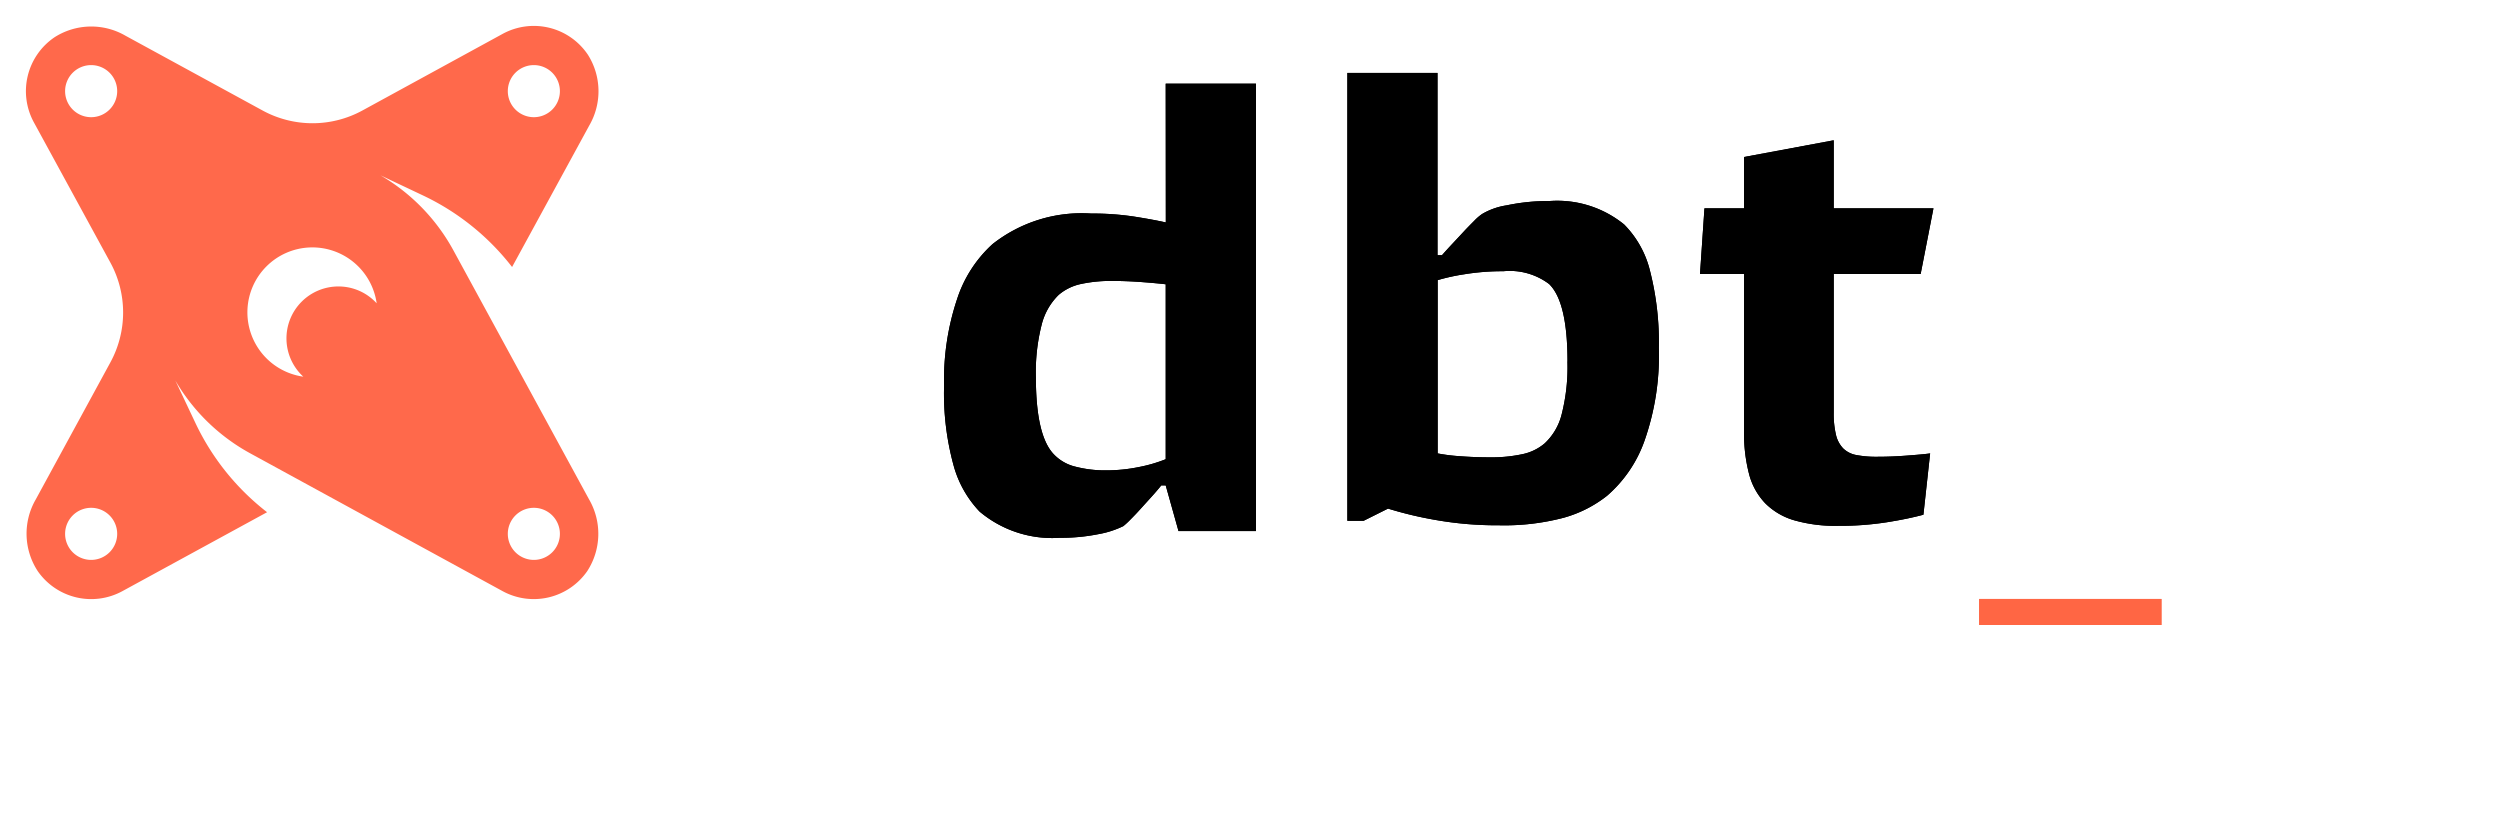 <svg xmlns="http://www.w3.org/2000/svg" viewBox="0 0 96 32">
    <g id="brand">
        <g id="brand-logo"><path d="M17.4,9.594A7.473,7.473,0,0,0,14.61,6.732l1.624.769a9.434,9.434,0,0,1,3.43,2.752L22.63,4.815A2.618,2.618,0,0,0,22.574,2.1a2.5,2.5,0,0,0-3.271-.8L13.915,4.244a4,4,0,0,1-3.83,0L4.814,1.369A2.618,2.618,0,0,0,2.1,1.427a2.5,2.5,0,0,0-.8,3.27l2.939,5.387a4,4,0,0,1,0,3.831L1.371,19.182a2.623,2.623,0,0,0,.078,2.749A2.5,2.5,0,0,0,4.7,22.7l5.556-3.031A9.434,9.434,0,0,1,7.5,16.234L6.732,14.61A7.473,7.473,0,0,0,9.594,17.4L19.3,22.7a2.5,2.5,0,0,0,3.249-.767,2.632,2.632,0,0,0,.073-2.753ZM20.5,2.5a1,1,0,1,1-1,1A1,1,0,0,1,20.5,2.5Zm-17,2a1,1,0,1,1,1-1A1,1,0,0,1,3.5,4.5Zm0,17a1,1,0,1,1,1-1A1,1,0,0,1,3.5,21.5ZM13,11a1.994,1.994,0,0,0-1.353,3.464,2.494,2.494,0,1,1,2.817-2.817A1.983,1.983,0,0,0,13,11Zm7.5,10.5a1,1,0,1,1,1-1A1,1,0,0,1,20.5,21.5Z" fill="#ff694b"/></g>
        <g id="brand-dbt"><path d="M44.763,3.214h3.466v17.18H45.255l-.492-1.754h-.171c-.114.142-.243.292-.385.449s-.282.31-.417.46-.265.285-.386.406a2.907,2.907,0,0,1-.267.247,3.578,3.578,0,0,1-.963.31,7.189,7.189,0,0,1-1.476.139,4.329,4.329,0,0,1-3.081-1.006,4.152,4.152,0,0,1-1-1.776,10.448,10.448,0,0,1-.364-3.059,9.756,9.756,0,0,1,.5-3.327,4.893,4.893,0,0,1,1.358-2.107A5.527,5.527,0,0,1,41.9,8.2a10.648,10.648,0,0,1,1.658.118q.738.117,1.209.224ZM39.778,14.489q0,2.268.706,2.974a1.684,1.684,0,0,0,.824.46,4.53,4.53,0,0,0,1.166.139,6.254,6.254,0,0,0,1.262-.128,5.584,5.584,0,0,0,1.027-.3V10.916c-.243-.028-.553-.057-.931-.085s-.752-.043-1.123-.043a5.444,5.444,0,0,0-1.2.117,1.932,1.932,0,0,0-.856.418A2.417,2.417,0,0,0,40,12.467,7.348,7.348,0,0,0,39.778,14.489Z"/><path d="M63.7,13.368a9.846,9.846,0,0,1-.546,3.541,4.981,4.981,0,0,1-1.443,2.128,4.722,4.722,0,0,1-1.669.845,8.967,8.967,0,0,1-2.482.289,13.567,13.567,0,0,1-2.407-.2A14.543,14.543,0,0,1,53.3,19.53l-.941.47h-.62V2.8H55.2v7h.172c.113-.128.246-.275.4-.439s.3-.321.438-.47.278-.289.406-.418a1.886,1.886,0,0,1,.3-.257,2.627,2.627,0,0,1,.941-.331A7.689,7.689,0,0,1,59.5,7.72a4.066,4.066,0,0,1,2.867.9,3.825,3.825,0,0,1,.995,1.786A11.114,11.114,0,0,1,63.7,13.368Zm-3.508.514q0-2.29-.706-2.975a2.508,2.508,0,0,0-1.755-.492,9.091,9.091,0,0,0-1.508.118,7.665,7.665,0,0,0-1.017.224v6.654a6.733,6.733,0,0,0,.856.107q.556.044,1.177.043a5.528,5.528,0,0,0,1.209-.118,1.922,1.922,0,0,0,.867-.417,2.276,2.276,0,0,0,.652-1.112A7.328,7.328,0,0,0,60.189,13.882Z"/><path d="M73.753,10.522H70.415v5.327a3.474,3.474,0,0,0,.086.846,1.11,1.11,0,0,0,.278.524.969.969,0,0,0,.513.256,4.1,4.1,0,0,0,.792.065c.356,0,.731-.014,1.123-.044s.7-.055.91-.085l-.258,2.354c-.371.1-.837.2-1.4.289a11.655,11.655,0,0,1-1.872.138,5.759,5.759,0,0,1-1.69-.213,2.6,2.6,0,0,1-1.112-.653,2.559,2.559,0,0,1-.621-1.123,6.161,6.161,0,0,1-.192-1.647V10.522H65.28L65.451,8h1.52V6.029l3.444-.642V8h3.83Z"/><rect x="76" y="23" width="7" height="1" fill="#f64"/></g>
        <path d="M44.763,3.214h3.466v17.18H45.255l-.492-1.754h-.171c-.114.142-.243.292-.385.449s-.282.31-.417.46-.265.285-.386.406a2.907,2.907,0,0,1-.267.247,3.578,3.578,0,0,1-.963.31,7.189,7.189,0,0,1-1.476.139,4.329,4.329,0,0,1-3.081-1.006,4.152,4.152,0,0,1-1-1.776,10.448,10.448,0,0,1-.364-3.059,9.756,9.756,0,0,1,.5-3.327,4.893,4.893,0,0,1,1.358-2.107A5.527,5.527,0,0,1,41.9,8.2a10.648,10.648,0,0,1,1.658.118q.738.117,1.209.224ZM39.778,14.489q0,2.268.706,2.974a1.684,1.684,0,0,0,.824.46,4.53,4.53,0,0,0,1.166.139,6.254,6.254,0,0,0,1.262-.128,5.584,5.584,0,0,0,1.027-.3V10.916c-.243-.028-.553-.057-.931-.085s-.752-.043-1.123-.043a5.444,5.444,0,0,0-1.2.117,1.932,1.932,0,0,0-.856.418A2.417,2.417,0,0,0,40,12.467,7.348,7.348,0,0,0,39.778,14.489Z" fill="black"/>
        <path d="M63.7,13.368a9.846,9.846,0,0,1-.546,3.541,4.981,4.981,0,0,1-1.443,2.128,4.722,4.722,0,0,1-1.669.845,8.967,8.967,0,0,1-2.482.289,13.567,13.567,0,0,1-2.407-.2A14.543,14.543,0,0,1,53.3,19.53l-.941.47h-.62V2.8H55.2v7h.172c.113-.128.246-.275.4-.439s.3-.321.438-.47.278-.289.406-.418a1.886,1.886,0,0,1,.3-.257,2.627,2.627,0,0,1,.941-.331A7.689,7.689,0,0,1,59.5,7.72a4.066,4.066,0,0,1,2.867.9,3.825,3.825,0,0,1,.995,1.786A11.114,11.114,0,0,1,63.7,13.368Zm-3.508.514q0-2.29-.706-2.975a2.508,2.508,0,0,0-1.755-.492,9.091,9.091,0,0,0-1.508.118,7.665,7.665,0,0,0-1.017.224v6.654a6.733,6.733,0,0,0,.856.107q.556.044,1.177.043a5.528,5.528,0,0,0,1.209-.118,1.922,1.922,0,0,0,.867-.417,2.276,2.276,0,0,0,.652-1.112A7.328,7.328,0,0,0,60.189,13.882Z" fill="black"/>
        <path d="M73.753,10.522H70.415v5.327a3.474,3.474,0,0,0,.086.846,1.11,1.11,0,0,0,.278.524.969.969,0,0,0,.513.256,4.1,4.1,0,0,0,.792.065c.356,0,.731-.014,1.123-.044s.7-.055.91-.085l-.258,2.354c-.371.1-.837.2-1.4.289a11.655,11.655,0,0,1-1.872.138,5.759,5.759,0,0,1-1.69-.213,2.6,2.6,0,0,1-1.112-.653,2.559,2.559,0,0,1-.621-1.123,6.161,6.161,0,0,1-.192-1.647V10.522H65.28L65.451,8h1.52V6.029l3.444-.642V8h3.83Z" fill="black"/>
        <rect x="76" y="23" width="7" height="1" fill="#f64"/>
    </g>
</svg>
